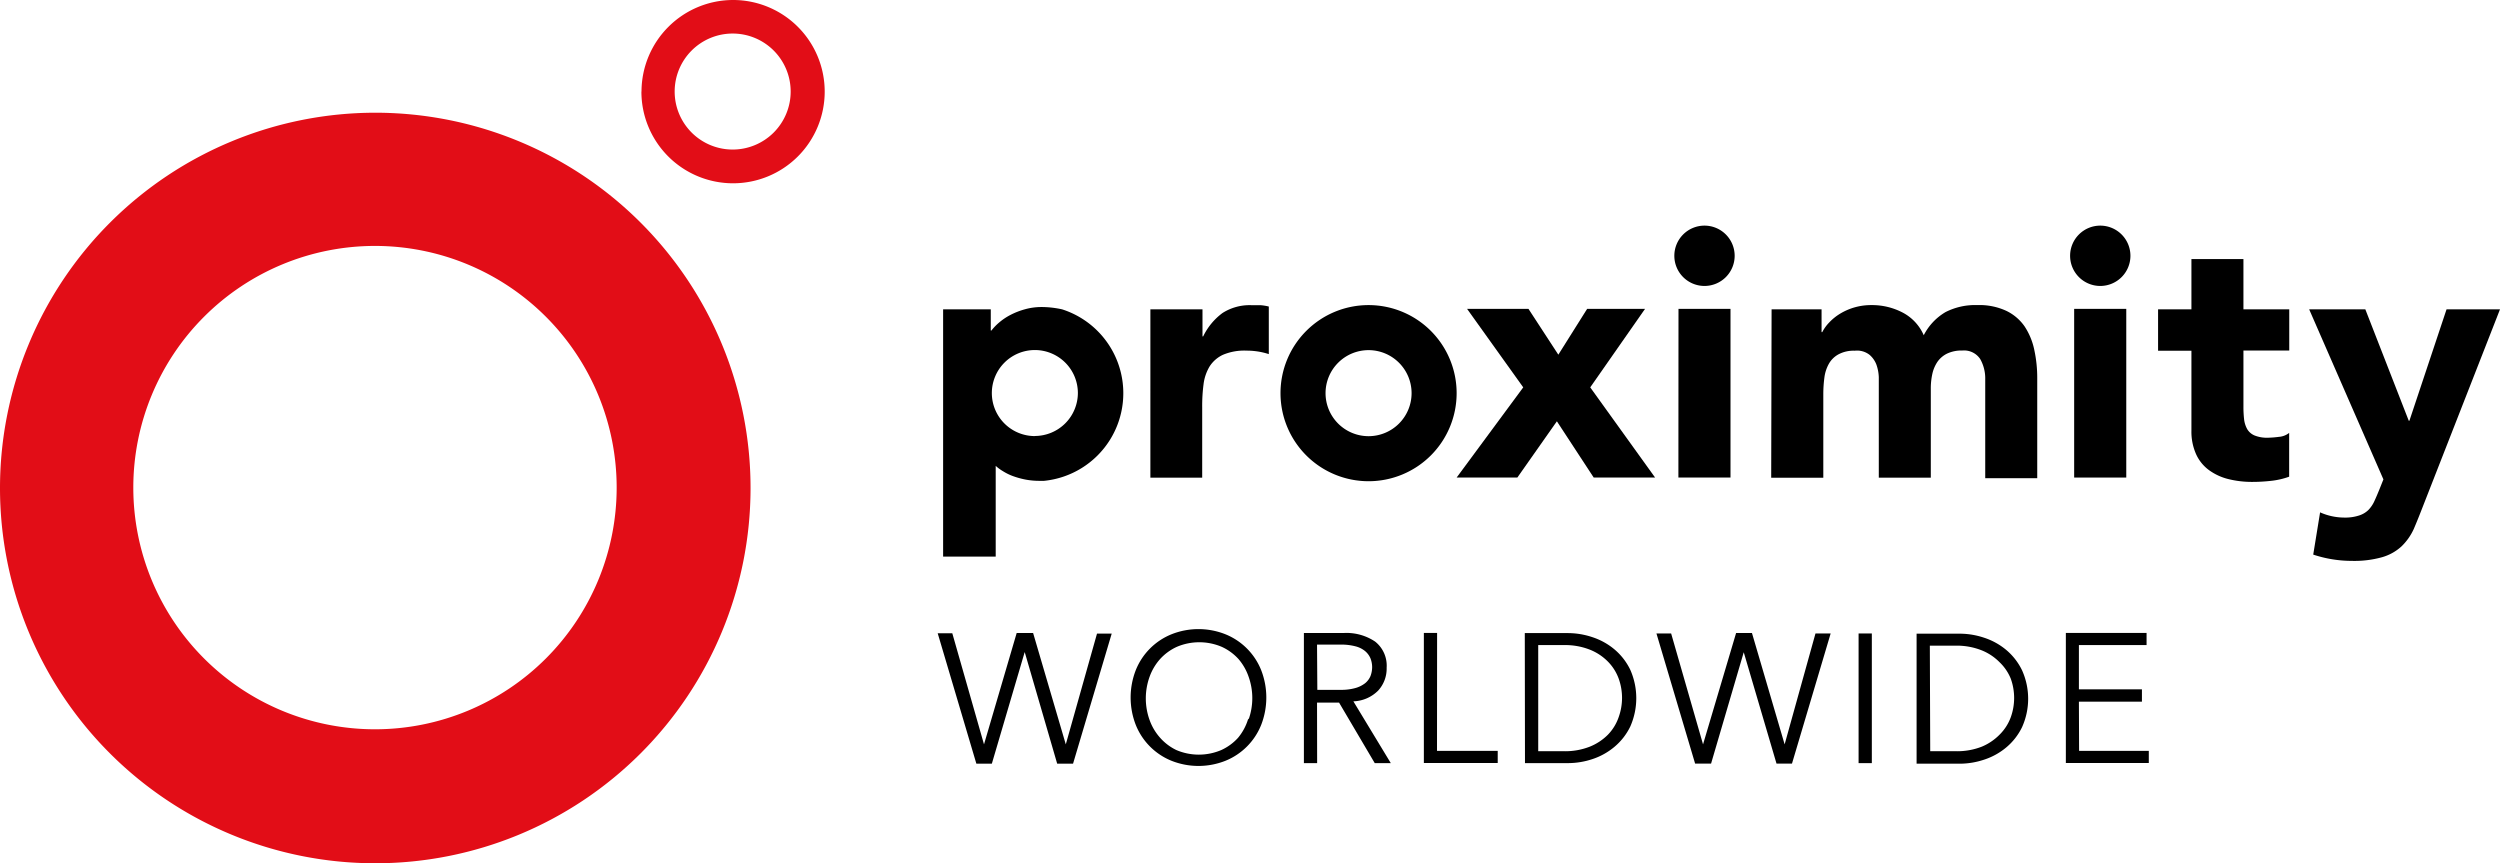 <svg viewBox="0 0 258.61 89.3" xmlns="http://www.w3.org/2000/svg"><path d="m13.79 50.44a25 25 0 1 1 25 25 25 25 0 0 1 -25-25m-13.79 0a38.82 38.82 0 1 0 38.86-38.78 38.84 38.84 0 0 0 -38.86 38.78" fill="#e20d17"/><path d="m69.79 9.47a6 6 0 1 1 6 6 6 6 0 0 1 -6-6m-3.44 0a9.48 9.48 0 1 0 9.49-9.47 9.49 9.49 0 0 0 -9.48 9.47" fill="#e20d17"/><path d="m119 32h5.39v2.8h.07a6.53 6.53 0 0 1 2-2.42 5.2 5.2 0 0 1 3-.81h.93a5 5 0 0 1 .86.14v4.92a7.43 7.43 0 0 0 -1.13-.27 7.68 7.68 0 0 0 -1.17-.09 5.68 5.68 0 0 0 -2.44.43 3.28 3.28 0 0 0 -1.38 1.2 4.68 4.68 0 0 0 -.63 1.85 17.13 17.13 0 0 0 -.14 2.37v7.29h-5.36z"/><path d="m157.57 40.07-5.81-8.12h6.35l3.09 4.74 2.98-4.74h5.99l-5.67 8.12 6.71 9.33h-6.35l-3.81-5.82-4.09 5.82h-6.28z"/><path d="m173.63 31.95h5.38v7.94 9.51h-5.39z"/><path d="m183.26 32h5.17v2.36h.07a4.17 4.17 0 0 1 .72-1 5.34 5.34 0 0 1 1.11-.9 6.17 6.17 0 0 1 3.26-.9 6.83 6.83 0 0 1 3.28.8 4.8 4.8 0 0 1 2.13 2.32 5.87 5.87 0 0 1 2.26-2.4 6.74 6.74 0 0 1 3.27-.72 6.6 6.6 0 0 1 3 .59 4.86 4.86 0 0 1 1.9 1.61 7 7 0 0 1 1 2.41 13.77 13.77 0 0 1 .31 3v10.3h-5.38v-10.23a4.07 4.07 0 0 0 -.52-2.1 2 2 0 0 0 -1.85-.88 3.49 3.49 0 0 0 -1.56.31 2.62 2.62 0 0 0 -1 .84 3.62 3.62 0 0 0 -.54 1.26 7 7 0 0 0 -.16 1.51v9.23h-5.38v-10.41a4.4 4.4 0 0 0 -.25-1.29 2.52 2.52 0 0 0 -.7-1 2.09 2.09 0 0 0 -1.54-.43 3.3 3.3 0 0 0 -1.69.38 2.53 2.53 0 0 0 -1 1 3.93 3.93 0 0 0 -.45 1.42 13.06 13.06 0 0 0 -.11 1.65v8.69h-5.39z"/><path d="m214.56 31.95h5.39v8.73 8.72h-5.39z"/><path d="m236.81 36.26h-4.74v5.82a11.38 11.38 0 0 0 .07 1.31 2.73 2.73 0 0 0 .32 1 1.6 1.6 0 0 0 .77.66 3.43 3.43 0 0 0 1.38.23 10.54 10.54 0 0 0 1.13-.09 1.93 1.93 0 0 0 1.06-.41v4.53a7.94 7.94 0 0 1 -1.87.43 17.29 17.29 0 0 1 -1.9.11 10.08 10.08 0 0 1 -2.51-.29 5.7 5.7 0 0 1 -2-.92 4.16 4.16 0 0 1 -1.34-1.64 5.7 5.7 0 0 1 -.49-2.44v-8.28h-3.45v-4.28h3.45v-5.2h5.38v5.2h4.74z"/><path d="m250.69 52.24c-.36.93-.69 1.76-1 2.48a5.9 5.9 0 0 1 -1.28 1.81 5 5 0 0 1 -2 1.11 10.63 10.63 0 0 1 -3.12.38 12.65 12.65 0 0 1 -4-.65l.71-4.37a6.19 6.19 0 0 0 2.51.54 4.58 4.58 0 0 0 1.47-.2 2.44 2.44 0 0 0 1-.57 3.2 3.2 0 0 0 .63-.92q.25-.54.54-1.26l.4-1-7.68-17.59h5.81l4.49 11.52h.07l3.84-11.52h5.53z"/><path d="m141.57 31.56a9.11 9.11 0 1 0 9.11 9.11 9.11 9.11 0 0 0 -9.11-9.11m0 4.66a4.45 4.45 0 1 1 -4.45 4.45 4.45 4.45 0 0 1 4.45-4.45z"/><path d="m179.44 26.46a3.12 3.12 0 1 1 -3.12-3.12 3.12 3.12 0 0 1 3.12 3.12"/><path d="m220.38 26.46a3.12 3.12 0 1 1 -3.12-3.12 3.12 3.12 0 0 1 3.12 3.12"/><path d="m109.87 32a10 10 0 0 0 -2.18-.24 6.35 6.35 0 0 0 -1.69.24 7.62 7.62 0 0 0 -1.46.57 6.11 6.11 0 0 0 -1.17.78 5.37 5.37 0 0 0 -.81.84h-.07v-2.19h-4.93v25.58h5.44v-9.39a4.31 4.31 0 0 0 .73.54 5.49 5.49 0 0 0 1 .5 8.5 8.5 0 0 0 1.31.37 7.65 7.65 0 0 0 1.51.14h.45a9.11 9.11 0 0 0 1.87-17.74m-2.81 13.11a4.45 4.45 0 1 1 4.44-4.46 4.46 4.46 0 0 1 -4.44 4.45"/><path d="m215.05 72.58h6.52v-1.27h-6.52v-4.58h7v-1.26h-8.35v13.46h8.58v-1.26h-7.21zm-16.79 6.42h4.47a8 8 0 0 0 2.52-.42 6.89 6.89 0 0 0 2.28-1.26 6.33 6.33 0 0 0 1.64-2.1 7.17 7.17 0 0 0 0-5.88 6.37 6.37 0 0 0 -1.64-2.11 6.89 6.89 0 0 0 -2.28-1.26 8 8 0 0 0 -2.52-.42h-4.47zm1.37-12.21h2.66a7 7 0 0 1 2.67.47 5.41 5.41 0 0 1 1.88 1.24 4.88 4.88 0 0 1 1.16 1.7 5.88 5.88 0 0 1 0 4 4.88 4.88 0 0 1 -1.16 1.8 5.6 5.6 0 0 1 -1.84 1.24 7 7 0 0 1 -2.67.47h-2.66zm-6-1.26h-1.37v13.41h1.37v-13.45zm-20.76 0h-1.52l4 13.46h1.65l3.38-11.52 3.39 11.52h1.6l4-13.46h-1.57l-3.19 11.47-3.38-11.52h-1.64l-3.42 11.52zm-15.12 13.41h4.47a8 8 0 0 0 2.52-.42 6.89 6.89 0 0 0 2.26-1.26 6.33 6.33 0 0 0 1.64-2.1 7.25 7.25 0 0 0 0-5.88 6.37 6.37 0 0 0 -1.64-2.11 6.89 6.89 0 0 0 -2.28-1.26 8 8 0 0 0 -2.52-.42h-4.47zm1.37-12.21h2.66a7 7 0 0 1 2.67.47 5.41 5.41 0 0 1 1.88 1.24 4.88 4.88 0 0 1 1.11 1.75 5.88 5.88 0 0 1 0 4 4.88 4.88 0 0 1 -1.11 1.81 5.6 5.6 0 0 1 -1.88 1.24 7 7 0 0 1 -2.67.47h-2.66zm-10.46-1.26h-1.37v13.46h7.64v-1.26h-6.28zm-12.42 7.21h2.28l3.69 6.26h1.66l-3.87-6.39a3.8 3.8 0 0 0 2.56-1.11 3.36 3.36 0 0 0 .88-2.37 3.17 3.17 0 0 0 -1.19-2.7 5.31 5.31 0 0 0 -3.24-.89h-4.13v13.46h1.37zm0-6h2.43a5.81 5.81 0 0 1 1.55.18 2.55 2.55 0 0 1 1 .5 2 2 0 0 1 .55.75 2.52 2.52 0 0 1 .17.9 2.63 2.63 0 0 1 -.17.92 1.92 1.92 0 0 1 -.55.74 2.94 2.94 0 0 1 -1 .5 5.4 5.4 0 0 1 -1.55.19h-2.4zm-5.78 2.64a6.67 6.67 0 0 0 -3.7-3.71 7.55 7.55 0 0 0 -5.57 0 6.67 6.67 0 0 0 -3.7 3.71 7.81 7.81 0 0 0 0 5.67 6.67 6.67 0 0 0 3.7 3.71 7.55 7.55 0 0 0 5.57 0 6.67 6.67 0 0 0 3.7-3.71 7.81 7.81 0 0 0 0-5.67m-1.33 5a5.55 5.55 0 0 1 -1.06 2 5.32 5.32 0 0 1 -1.74 1.27 5.93 5.93 0 0 1 -4.64 0 5.32 5.32 0 0 1 -1.69-1.28 5.58 5.58 0 0 1 -1.09-1.85 6.6 6.6 0 0 1 0-4.43 5.58 5.58 0 0 1 1.09-1.85 5.32 5.32 0 0 1 1.74-1.27 5.93 5.93 0 0 1 4.64 0 5.32 5.32 0 0 1 1.74 1.27 5.58 5.58 0 0 1 1.04 1.82 6.6 6.6 0 0 1 0 4.43m-30.65-8.92h-1.51l4 13.49h1.6l3.4-11.55 3.36 11.55h1.64l4-13.46h-1.52l-3.23 11.46-3.38-11.52h-1.7l-3.38 11.52z"/></svg>